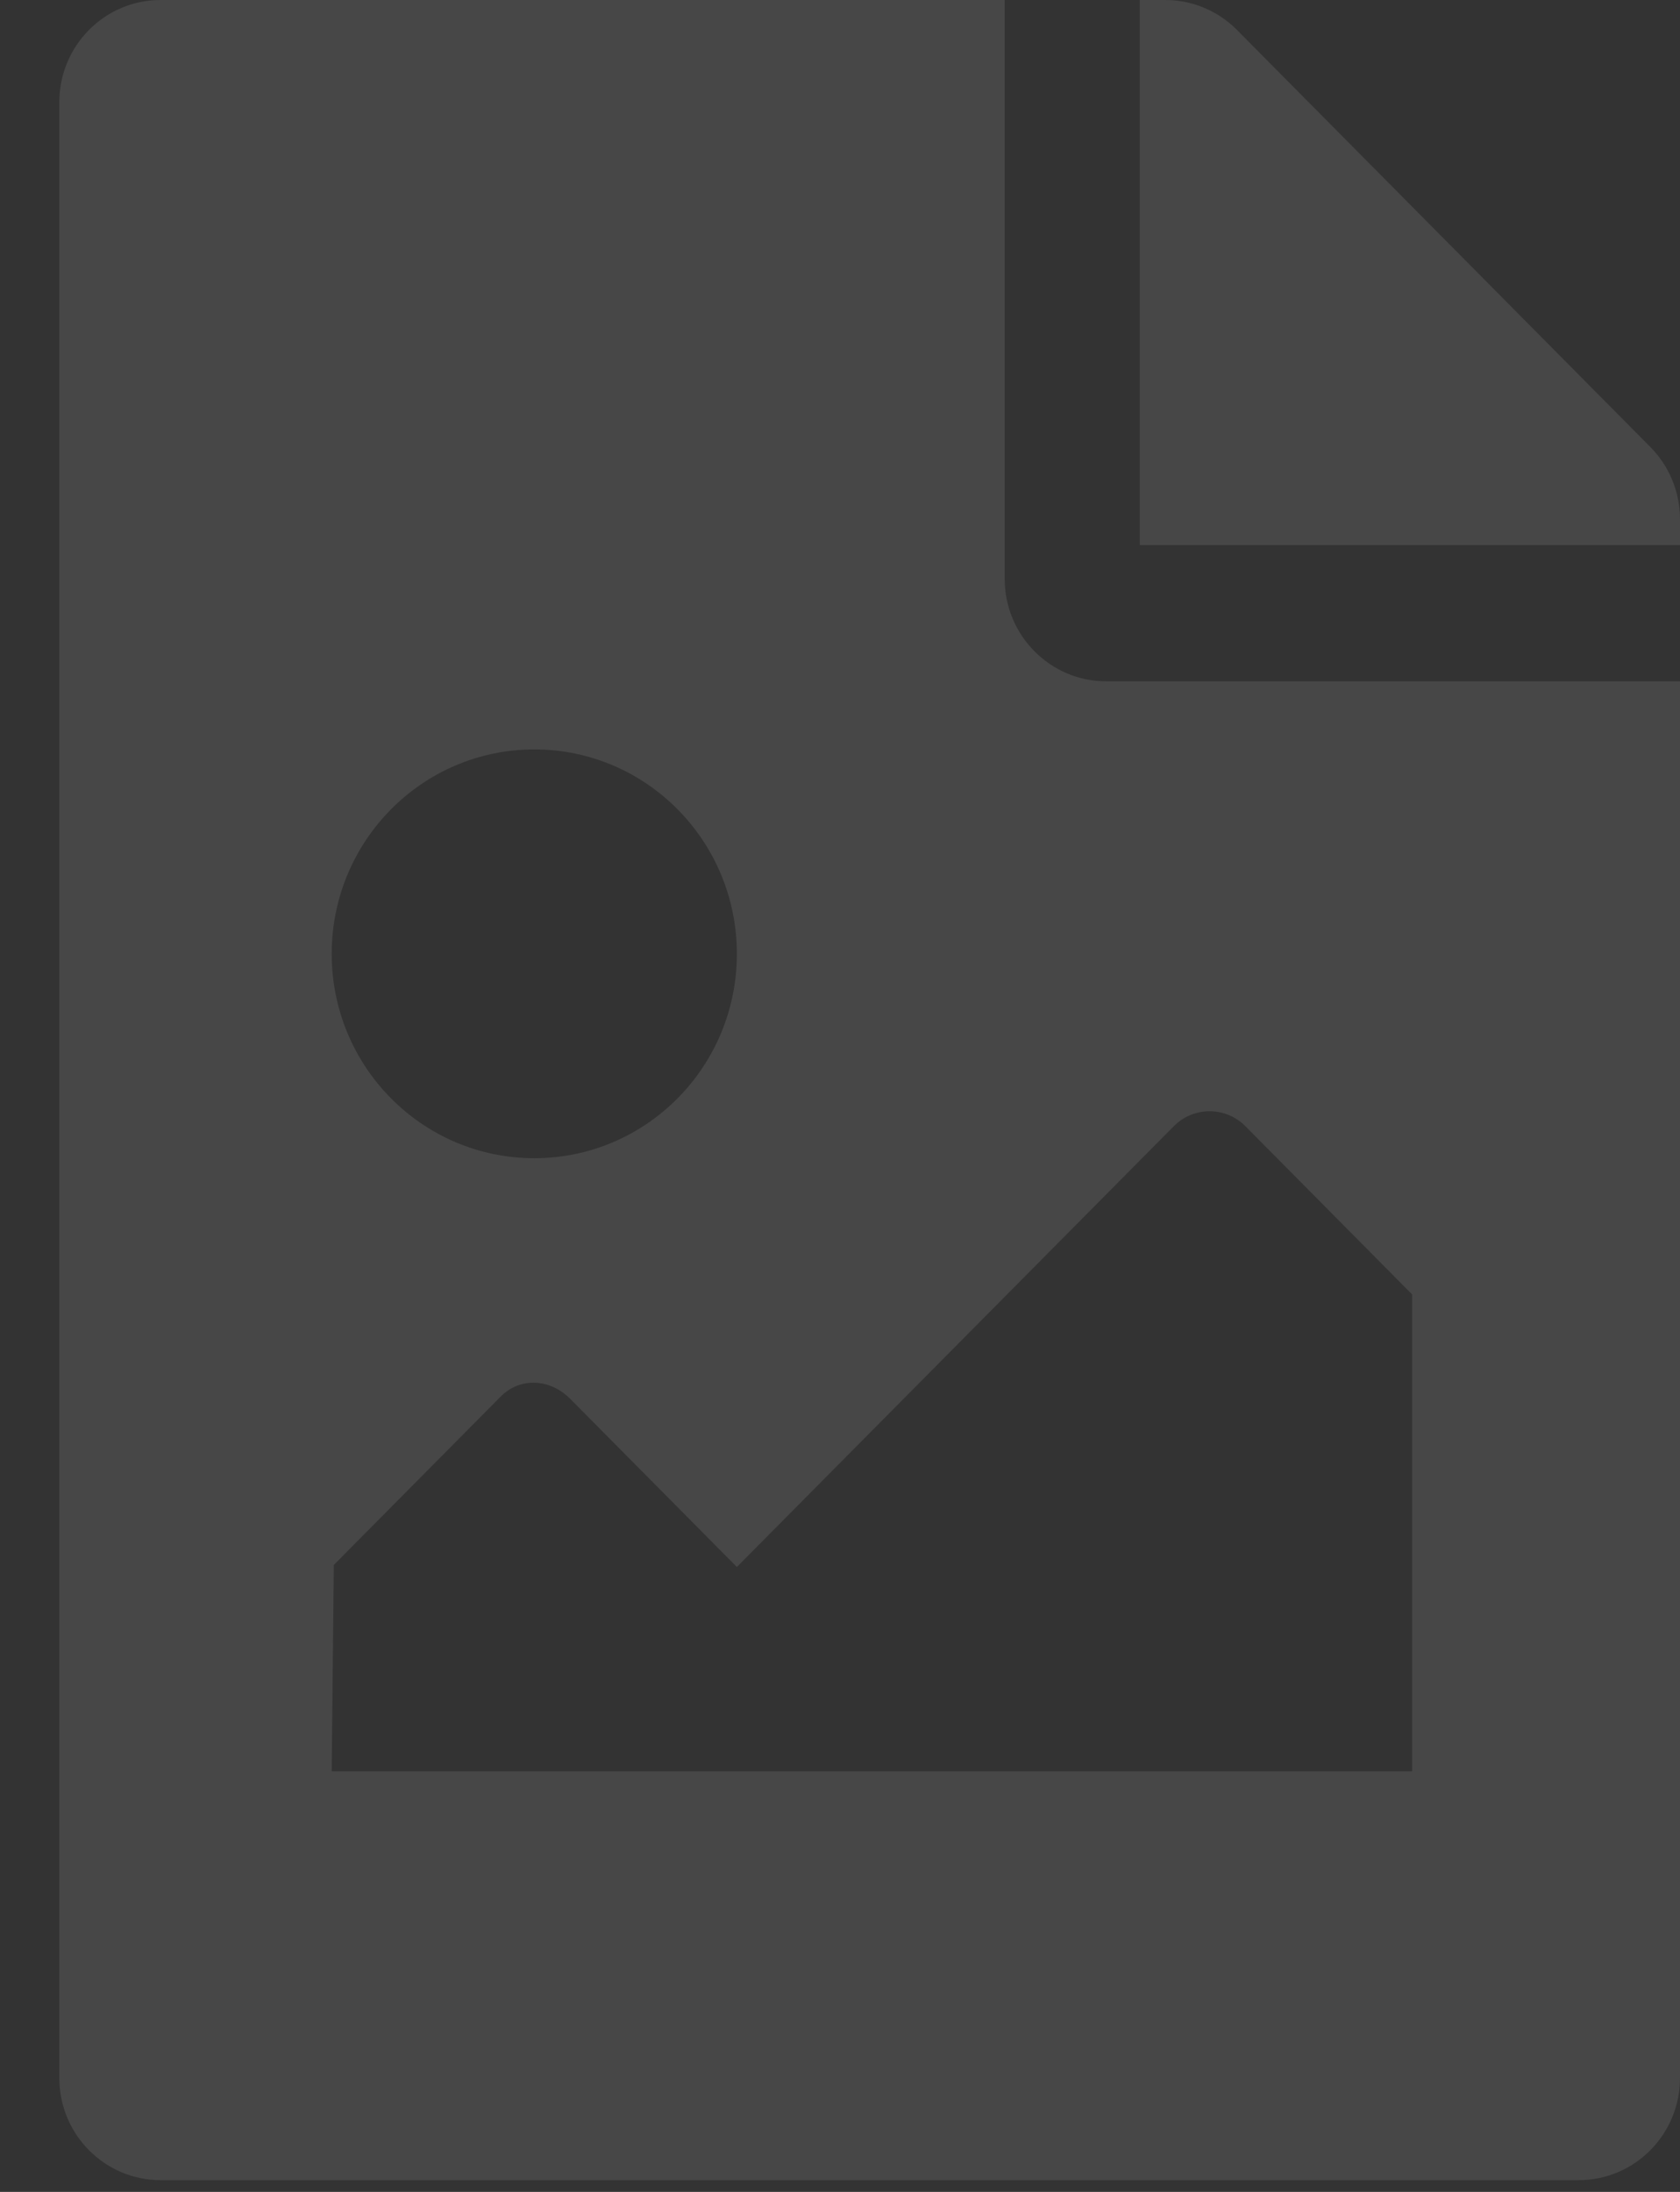 <svg width="23" height="30" viewBox="0 0 23 30" fill="none" xmlns="http://www.w3.org/2000/svg">
<rect x="0" y="0" width="23" height="30" fill="#333333" stroke="none"/>
<path d="M23 7.107V7.46H15.604V0H15.954C16.322 1.93951e-06 16.674 0.147 16.935 0.41L22.594 6.118C22.854 6.38 23 6.736 23 7.107ZM15.142 9.325C14.379 9.325 13.755 8.695 13.755 7.926V0H2.199C1.433 0 0.812 0.626 0.812 1.399V28.44C0.812 29.213 1.433 29.839 2.199 29.839H21.613C22.379 29.839 23 29.213 23 28.44V9.325H15.142ZM7.315 10.257C8.847 10.257 10.088 11.51 10.088 13.055C10.088 14.6 8.847 15.852 7.315 15.852C5.783 15.852 4.541 14.6 4.541 13.055C4.541 11.51 5.783 10.257 7.315 10.257ZM19.333 24.244H4.541L4.57 21.419L6.853 19.116C7.123 18.843 7.534 18.871 7.805 19.144L10.088 21.447L16.07 15.414C16.34 15.141 16.779 15.141 17.05 15.414L19.333 17.717V24.244Z" fill="white" fill-opacity="0.1"/>
</svg>
